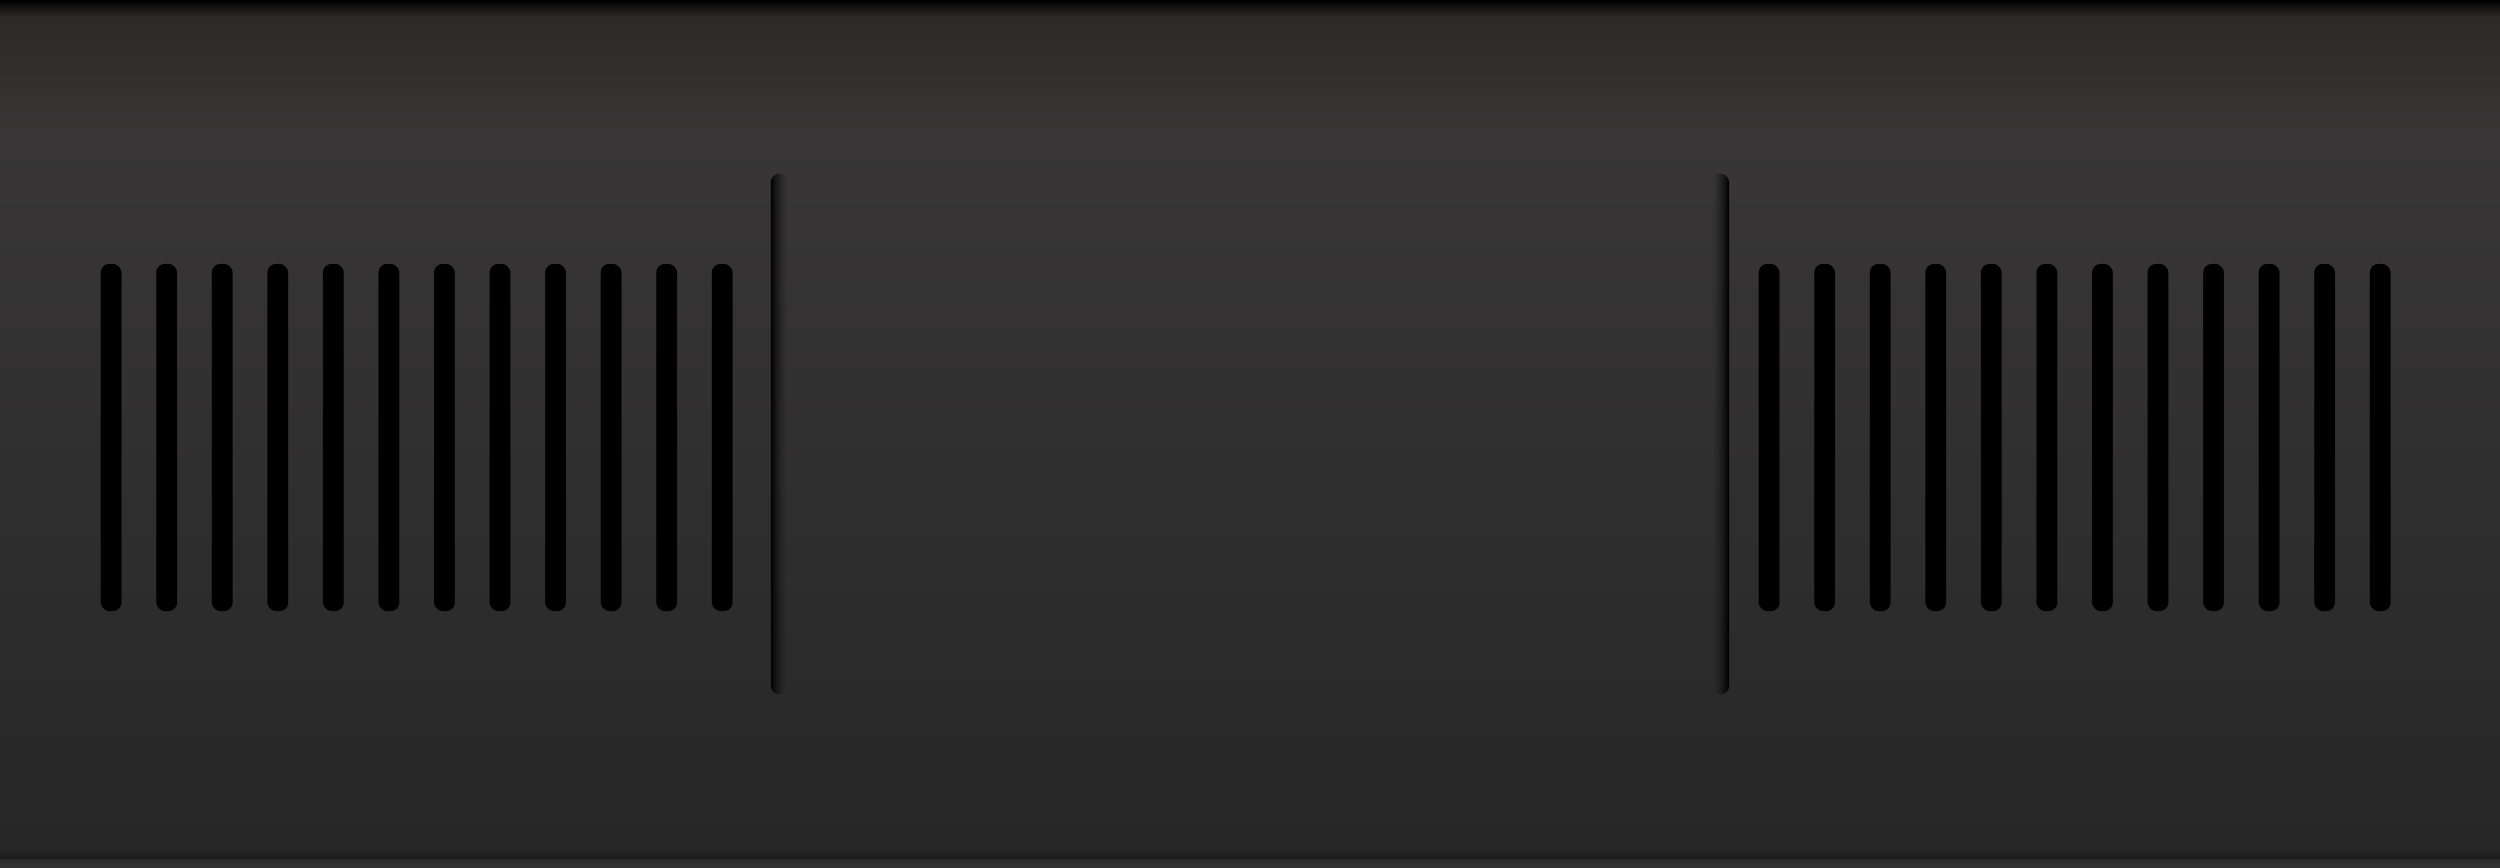 <svg width="1440" height="500" viewBox="0 0 1440 500" fill="none" xmlns="http://www.w3.org/2000/svg">
<rect width="1440" height="500" fill="url(#paint0_linear_117_9)"/>
<g filter="url(#filter0_i_117_9)">
<rect x="60" y="150" width="12" height="200" rx="5" fill="black"/>
</g>
<g filter="url(#filter1_i_117_9)">
<rect x="1016" y="150" width="12" height="200" rx="5" fill="black"/>
</g>
<g filter="url(#filter2_i_117_9)">
<rect x="124" y="150" width="12" height="200" rx="5" fill="black"/>
</g>
<g filter="url(#filter3_i_117_9)">
<rect x="1080" y="150" width="12" height="200" rx="5" fill="black"/>
</g>
<g filter="url(#filter4_i_117_9)">
<rect x="188" y="150" width="12" height="200" rx="5" fill="black"/>
</g>
<g filter="url(#filter5_i_117_9)">
<rect x="1144" y="150" width="12" height="200" rx="5" fill="black"/>
</g>
<g filter="url(#filter6_i_117_9)">
<rect x="252" y="150" width="12" height="200" rx="5" fill="black"/>
</g>
<g filter="url(#filter7_i_117_9)">
<rect x="1208" y="150" width="12" height="200" rx="5" fill="black"/>
</g>
<g filter="url(#filter8_i_117_9)">
<rect x="316" y="150" width="12" height="200" rx="5" fill="black"/>
</g>
<g filter="url(#filter9_i_117_9)">
<rect x="1272" y="150" width="12" height="200" rx="5" fill="black"/>
</g>
<g filter="url(#filter10_i_117_9)">
<rect x="380" y="150" width="12" height="200" rx="5" fill="black"/>
</g>
<g filter="url(#filter11_i_117_9)">
<rect x="1336" y="150" width="12" height="200" rx="5" fill="black"/>
</g>
<g filter="url(#filter12_i_117_9)">
<rect x="92" y="150" width="12" height="200" rx="5" fill="black"/>
</g>
<g filter="url(#filter13_i_117_9)">
<rect x="1048" y="150" width="12" height="200" rx="5" fill="black"/>
</g>
<g filter="url(#filter14_i_117_9)">
<rect x="156" y="150" width="12" height="200" rx="5" fill="black"/>
</g>
<g filter="url(#filter15_i_117_9)">
<rect x="1112" y="150" width="12" height="200" rx="5" fill="black"/>
</g>
<g filter="url(#filter16_i_117_9)">
<rect x="220" y="150" width="12" height="200" rx="5" fill="black"/>
</g>
<g filter="url(#filter17_i_117_9)">
<rect x="1176" y="150" width="12" height="200" rx="5" fill="black"/>
</g>
<g filter="url(#filter18_i_117_9)">
<rect x="284" y="150" width="12" height="200" rx="5" fill="black"/>
</g>
<g filter="url(#filter19_i_117_9)">
<rect x="1240" y="150" width="12" height="200" rx="5" fill="black"/>
</g>
<g filter="url(#filter20_i_117_9)">
<rect x="348" y="150" width="12" height="200" rx="5" fill="black"/>
</g>
<g filter="url(#filter21_i_117_9)">
<rect x="1304" y="150" width="12" height="200" rx="5" fill="black"/>
</g>
<g filter="url(#filter22_i_117_9)">
<rect x="412" y="150" width="12" height="200" rx="5" fill="black"/>
</g>
<rect x="986" y="100" width="10" height="300" rx="5" fill="url(#paint1_linear_117_9)"/>
<rect x="444" y="100" width="10" height="300" rx="5" fill="url(#paint2_linear_117_9)"/>
<g filter="url(#filter23_i_117_9)">
<rect x="1368" y="150" width="12" height="200" rx="5" fill="black"/>
</g>
<defs>
<filter id="filter0_i_117_9" x="58" y="150" width="14" height="202" filterUnits="userSpaceOnUse" color-interpolation-filters="sRGB">
<feFlood flood-opacity="0" result="BackgroundImageFix"/>
<feBlend mode="normal" in="SourceGraphic" in2="BackgroundImageFix" result="shape"/>
<feColorMatrix in="SourceAlpha" type="matrix" values="0 0 0 0 0 0 0 0 0 0 0 0 0 0 0 0 0 0 127 0" result="hardAlpha"/>
<feOffset dx="-2" dy="2"/>
<feGaussianBlur stdDeviation="1"/>
<feComposite in2="hardAlpha" operator="arithmetic" k2="-1" k3="1"/>
<feColorMatrix type="matrix" values="0 0 0 0 0.291 0 0 0 0 0.291 0 0 0 0 0.291 0 0 0 0.83 0"/>
<feBlend mode="normal" in2="shape" result="effect1_innerShadow_117_9"/>
</filter>
<filter id="filter1_i_117_9" x="1014" y="150" width="14" height="202" filterUnits="userSpaceOnUse" color-interpolation-filters="sRGB">
<feFlood flood-opacity="0" result="BackgroundImageFix"/>
<feBlend mode="normal" in="SourceGraphic" in2="BackgroundImageFix" result="shape"/>
<feColorMatrix in="SourceAlpha" type="matrix" values="0 0 0 0 0 0 0 0 0 0 0 0 0 0 0 0 0 0 127 0" result="hardAlpha"/>
<feOffset dx="-3" dy="2"/>
<feGaussianBlur stdDeviation="1"/>
<feComposite in2="hardAlpha" operator="arithmetic" k2="-1" k3="1"/>
<feColorMatrix type="matrix" values="0 0 0 0 0.291 0 0 0 0 0.291 0 0 0 0 0.291 0 0 0 1 0"/>
<feBlend mode="normal" in2="shape" result="effect1_innerShadow_117_9"/>
</filter>
<filter id="filter2_i_117_9" x="122" y="150" width="14" height="202" filterUnits="userSpaceOnUse" color-interpolation-filters="sRGB">
<feFlood flood-opacity="0" result="BackgroundImageFix"/>
<feBlend mode="normal" in="SourceGraphic" in2="BackgroundImageFix" result="shape"/>
<feColorMatrix in="SourceAlpha" type="matrix" values="0 0 0 0 0 0 0 0 0 0 0 0 0 0 0 0 0 0 127 0" result="hardAlpha"/>
<feOffset dx="-2" dy="2"/>
<feGaussianBlur stdDeviation="1"/>
<feComposite in2="hardAlpha" operator="arithmetic" k2="-1" k3="1"/>
<feColorMatrix type="matrix" values="0 0 0 0 0.291 0 0 0 0 0.291 0 0 0 0 0.291 0 0 0 0.83 0"/>
<feBlend mode="normal" in2="shape" result="effect1_innerShadow_117_9"/>
</filter>
<filter id="filter3_i_117_9" x="1078" y="150" width="14" height="202" filterUnits="userSpaceOnUse" color-interpolation-filters="sRGB">
<feFlood flood-opacity="0" result="BackgroundImageFix"/>
<feBlend mode="normal" in="SourceGraphic" in2="BackgroundImageFix" result="shape"/>
<feColorMatrix in="SourceAlpha" type="matrix" values="0 0 0 0 0 0 0 0 0 0 0 0 0 0 0 0 0 0 127 0" result="hardAlpha"/>
<feOffset dx="-3" dy="2"/>
<feGaussianBlur stdDeviation="1"/>
<feComposite in2="hardAlpha" operator="arithmetic" k2="-1" k3="1"/>
<feColorMatrix type="matrix" values="0 0 0 0 0.291 0 0 0 0 0.291 0 0 0 0 0.291 0 0 0 1 0"/>
<feBlend mode="normal" in2="shape" result="effect1_innerShadow_117_9"/>
</filter>
<filter id="filter4_i_117_9" x="186" y="150" width="14" height="202" filterUnits="userSpaceOnUse" color-interpolation-filters="sRGB">
<feFlood flood-opacity="0" result="BackgroundImageFix"/>
<feBlend mode="normal" in="SourceGraphic" in2="BackgroundImageFix" result="shape"/>
<feColorMatrix in="SourceAlpha" type="matrix" values="0 0 0 0 0 0 0 0 0 0 0 0 0 0 0 0 0 0 127 0" result="hardAlpha"/>
<feOffset dx="-2" dy="2"/>
<feGaussianBlur stdDeviation="1"/>
<feComposite in2="hardAlpha" operator="arithmetic" k2="-1" k3="1"/>
<feColorMatrix type="matrix" values="0 0 0 0 0.291 0 0 0 0 0.291 0 0 0 0 0.291 0 0 0 0.83 0"/>
<feBlend mode="normal" in2="shape" result="effect1_innerShadow_117_9"/>
</filter>
<filter id="filter5_i_117_9" x="1142" y="150" width="14" height="202" filterUnits="userSpaceOnUse" color-interpolation-filters="sRGB">
<feFlood flood-opacity="0" result="BackgroundImageFix"/>
<feBlend mode="normal" in="SourceGraphic" in2="BackgroundImageFix" result="shape"/>
<feColorMatrix in="SourceAlpha" type="matrix" values="0 0 0 0 0 0 0 0 0 0 0 0 0 0 0 0 0 0 127 0" result="hardAlpha"/>
<feOffset dx="-3" dy="2"/>
<feGaussianBlur stdDeviation="1"/>
<feComposite in2="hardAlpha" operator="arithmetic" k2="-1" k3="1"/>
<feColorMatrix type="matrix" values="0 0 0 0 0.291 0 0 0 0 0.291 0 0 0 0 0.291 0 0 0 1 0"/>
<feBlend mode="normal" in2="shape" result="effect1_innerShadow_117_9"/>
</filter>
<filter id="filter6_i_117_9" x="250" y="150" width="14" height="202" filterUnits="userSpaceOnUse" color-interpolation-filters="sRGB">
<feFlood flood-opacity="0" result="BackgroundImageFix"/>
<feBlend mode="normal" in="SourceGraphic" in2="BackgroundImageFix" result="shape"/>
<feColorMatrix in="SourceAlpha" type="matrix" values="0 0 0 0 0 0 0 0 0 0 0 0 0 0 0 0 0 0 127 0" result="hardAlpha"/>
<feOffset dx="-2" dy="2"/>
<feGaussianBlur stdDeviation="1"/>
<feComposite in2="hardAlpha" operator="arithmetic" k2="-1" k3="1"/>
<feColorMatrix type="matrix" values="0 0 0 0 0.291 0 0 0 0 0.291 0 0 0 0 0.291 0 0 0 0.83 0"/>
<feBlend mode="normal" in2="shape" result="effect1_innerShadow_117_9"/>
</filter>
<filter id="filter7_i_117_9" x="1206" y="150" width="14" height="202" filterUnits="userSpaceOnUse" color-interpolation-filters="sRGB">
<feFlood flood-opacity="0" result="BackgroundImageFix"/>
<feBlend mode="normal" in="SourceGraphic" in2="BackgroundImageFix" result="shape"/>
<feColorMatrix in="SourceAlpha" type="matrix" values="0 0 0 0 0 0 0 0 0 0 0 0 0 0 0 0 0 0 127 0" result="hardAlpha"/>
<feOffset dx="-3" dy="2"/>
<feGaussianBlur stdDeviation="1"/>
<feComposite in2="hardAlpha" operator="arithmetic" k2="-1" k3="1"/>
<feColorMatrix type="matrix" values="0 0 0 0 0.291 0 0 0 0 0.291 0 0 0 0 0.291 0 0 0 1 0"/>
<feBlend mode="normal" in2="shape" result="effect1_innerShadow_117_9"/>
</filter>
<filter id="filter8_i_117_9" x="314" y="150" width="14" height="202" filterUnits="userSpaceOnUse" color-interpolation-filters="sRGB">
<feFlood flood-opacity="0" result="BackgroundImageFix"/>
<feBlend mode="normal" in="SourceGraphic" in2="BackgroundImageFix" result="shape"/>
<feColorMatrix in="SourceAlpha" type="matrix" values="0 0 0 0 0 0 0 0 0 0 0 0 0 0 0 0 0 0 127 0" result="hardAlpha"/>
<feOffset dx="-2" dy="2"/>
<feGaussianBlur stdDeviation="1"/>
<feComposite in2="hardAlpha" operator="arithmetic" k2="-1" k3="1"/>
<feColorMatrix type="matrix" values="0 0 0 0 0.291 0 0 0 0 0.291 0 0 0 0 0.291 0 0 0 0.83 0"/>
<feBlend mode="normal" in2="shape" result="effect1_innerShadow_117_9"/>
</filter>
<filter id="filter9_i_117_9" x="1270" y="150" width="14" height="202" filterUnits="userSpaceOnUse" color-interpolation-filters="sRGB">
<feFlood flood-opacity="0" result="BackgroundImageFix"/>
<feBlend mode="normal" in="SourceGraphic" in2="BackgroundImageFix" result="shape"/>
<feColorMatrix in="SourceAlpha" type="matrix" values="0 0 0 0 0 0 0 0 0 0 0 0 0 0 0 0 0 0 127 0" result="hardAlpha"/>
<feOffset dx="-3" dy="2"/>
<feGaussianBlur stdDeviation="1"/>
<feComposite in2="hardAlpha" operator="arithmetic" k2="-1" k3="1"/>
<feColorMatrix type="matrix" values="0 0 0 0 0.291 0 0 0 0 0.291 0 0 0 0 0.291 0 0 0 1 0"/>
<feBlend mode="normal" in2="shape" result="effect1_innerShadow_117_9"/>
</filter>
<filter id="filter10_i_117_9" x="378" y="150" width="14" height="202" filterUnits="userSpaceOnUse" color-interpolation-filters="sRGB">
<feFlood flood-opacity="0" result="BackgroundImageFix"/>
<feBlend mode="normal" in="SourceGraphic" in2="BackgroundImageFix" result="shape"/>
<feColorMatrix in="SourceAlpha" type="matrix" values="0 0 0 0 0 0 0 0 0 0 0 0 0 0 0 0 0 0 127 0" result="hardAlpha"/>
<feOffset dx="-2" dy="2"/>
<feGaussianBlur stdDeviation="1"/>
<feComposite in2="hardAlpha" operator="arithmetic" k2="-1" k3="1"/>
<feColorMatrix type="matrix" values="0 0 0 0 0.291 0 0 0 0 0.291 0 0 0 0 0.291 0 0 0 0.83 0"/>
<feBlend mode="normal" in2="shape" result="effect1_innerShadow_117_9"/>
</filter>
<filter id="filter11_i_117_9" x="1334" y="150" width="14" height="202" filterUnits="userSpaceOnUse" color-interpolation-filters="sRGB">
<feFlood flood-opacity="0" result="BackgroundImageFix"/>
<feBlend mode="normal" in="SourceGraphic" in2="BackgroundImageFix" result="shape"/>
<feColorMatrix in="SourceAlpha" type="matrix" values="0 0 0 0 0 0 0 0 0 0 0 0 0 0 0 0 0 0 127 0" result="hardAlpha"/>
<feOffset dx="-3" dy="2"/>
<feGaussianBlur stdDeviation="1"/>
<feComposite in2="hardAlpha" operator="arithmetic" k2="-1" k3="1"/>
<feColorMatrix type="matrix" values="0 0 0 0 0.291 0 0 0 0 0.291 0 0 0 0 0.291 0 0 0 1 0"/>
<feBlend mode="normal" in2="shape" result="effect1_innerShadow_117_9"/>
</filter>
<filter id="filter12_i_117_9" x="90" y="150" width="14" height="202" filterUnits="userSpaceOnUse" color-interpolation-filters="sRGB">
<feFlood flood-opacity="0" result="BackgroundImageFix"/>
<feBlend mode="normal" in="SourceGraphic" in2="BackgroundImageFix" result="shape"/>
<feColorMatrix in="SourceAlpha" type="matrix" values="0 0 0 0 0 0 0 0 0 0 0 0 0 0 0 0 0 0 127 0" result="hardAlpha"/>
<feOffset dx="-2" dy="2"/>
<feGaussianBlur stdDeviation="1"/>
<feComposite in2="hardAlpha" operator="arithmetic" k2="-1" k3="1"/>
<feColorMatrix type="matrix" values="0 0 0 0 0.291 0 0 0 0 0.291 0 0 0 0 0.291 0 0 0 0.83 0"/>
<feBlend mode="normal" in2="shape" result="effect1_innerShadow_117_9"/>
</filter>
<filter id="filter13_i_117_9" x="1046" y="150" width="14" height="202" filterUnits="userSpaceOnUse" color-interpolation-filters="sRGB">
<feFlood flood-opacity="0" result="BackgroundImageFix"/>
<feBlend mode="normal" in="SourceGraphic" in2="BackgroundImageFix" result="shape"/>
<feColorMatrix in="SourceAlpha" type="matrix" values="0 0 0 0 0 0 0 0 0 0 0 0 0 0 0 0 0 0 127 0" result="hardAlpha"/>
<feOffset dx="-3" dy="2"/>
<feGaussianBlur stdDeviation="1"/>
<feComposite in2="hardAlpha" operator="arithmetic" k2="-1" k3="1"/>
<feColorMatrix type="matrix" values="0 0 0 0 0.291 0 0 0 0 0.291 0 0 0 0 0.291 0 0 0 1 0"/>
<feBlend mode="normal" in2="shape" result="effect1_innerShadow_117_9"/>
</filter>
<filter id="filter14_i_117_9" x="154" y="150" width="14" height="202" filterUnits="userSpaceOnUse" color-interpolation-filters="sRGB">
<feFlood flood-opacity="0" result="BackgroundImageFix"/>
<feBlend mode="normal" in="SourceGraphic" in2="BackgroundImageFix" result="shape"/>
<feColorMatrix in="SourceAlpha" type="matrix" values="0 0 0 0 0 0 0 0 0 0 0 0 0 0 0 0 0 0 127 0" result="hardAlpha"/>
<feOffset dx="-2" dy="2"/>
<feGaussianBlur stdDeviation="1"/>
<feComposite in2="hardAlpha" operator="arithmetic" k2="-1" k3="1"/>
<feColorMatrix type="matrix" values="0 0 0 0 0.291 0 0 0 0 0.291 0 0 0 0 0.291 0 0 0 0.83 0"/>
<feBlend mode="normal" in2="shape" result="effect1_innerShadow_117_9"/>
</filter>
<filter id="filter15_i_117_9" x="1110" y="150" width="14" height="202" filterUnits="userSpaceOnUse" color-interpolation-filters="sRGB">
<feFlood flood-opacity="0" result="BackgroundImageFix"/>
<feBlend mode="normal" in="SourceGraphic" in2="BackgroundImageFix" result="shape"/>
<feColorMatrix in="SourceAlpha" type="matrix" values="0 0 0 0 0 0 0 0 0 0 0 0 0 0 0 0 0 0 127 0" result="hardAlpha"/>
<feOffset dx="-3" dy="2"/>
<feGaussianBlur stdDeviation="1"/>
<feComposite in2="hardAlpha" operator="arithmetic" k2="-1" k3="1"/>
<feColorMatrix type="matrix" values="0 0 0 0 0.291 0 0 0 0 0.291 0 0 0 0 0.291 0 0 0 1 0"/>
<feBlend mode="normal" in2="shape" result="effect1_innerShadow_117_9"/>
</filter>
<filter id="filter16_i_117_9" x="218" y="150" width="14" height="202" filterUnits="userSpaceOnUse" color-interpolation-filters="sRGB">
<feFlood flood-opacity="0" result="BackgroundImageFix"/>
<feBlend mode="normal" in="SourceGraphic" in2="BackgroundImageFix" result="shape"/>
<feColorMatrix in="SourceAlpha" type="matrix" values="0 0 0 0 0 0 0 0 0 0 0 0 0 0 0 0 0 0 127 0" result="hardAlpha"/>
<feOffset dx="-2" dy="2"/>
<feGaussianBlur stdDeviation="1"/>
<feComposite in2="hardAlpha" operator="arithmetic" k2="-1" k3="1"/>
<feColorMatrix type="matrix" values="0 0 0 0 0.291 0 0 0 0 0.291 0 0 0 0 0.291 0 0 0 0.83 0"/>
<feBlend mode="normal" in2="shape" result="effect1_innerShadow_117_9"/>
</filter>
<filter id="filter17_i_117_9" x="1174" y="150" width="14" height="202" filterUnits="userSpaceOnUse" color-interpolation-filters="sRGB">
<feFlood flood-opacity="0" result="BackgroundImageFix"/>
<feBlend mode="normal" in="SourceGraphic" in2="BackgroundImageFix" result="shape"/>
<feColorMatrix in="SourceAlpha" type="matrix" values="0 0 0 0 0 0 0 0 0 0 0 0 0 0 0 0 0 0 127 0" result="hardAlpha"/>
<feOffset dx="-3" dy="2"/>
<feGaussianBlur stdDeviation="1"/>
<feComposite in2="hardAlpha" operator="arithmetic" k2="-1" k3="1"/>
<feColorMatrix type="matrix" values="0 0 0 0 0.291 0 0 0 0 0.291 0 0 0 0 0.291 0 0 0 1 0"/>
<feBlend mode="normal" in2="shape" result="effect1_innerShadow_117_9"/>
</filter>
<filter id="filter18_i_117_9" x="282" y="150" width="14" height="202" filterUnits="userSpaceOnUse" color-interpolation-filters="sRGB">
<feFlood flood-opacity="0" result="BackgroundImageFix"/>
<feBlend mode="normal" in="SourceGraphic" in2="BackgroundImageFix" result="shape"/>
<feColorMatrix in="SourceAlpha" type="matrix" values="0 0 0 0 0 0 0 0 0 0 0 0 0 0 0 0 0 0 127 0" result="hardAlpha"/>
<feOffset dx="-2" dy="2"/>
<feGaussianBlur stdDeviation="1"/>
<feComposite in2="hardAlpha" operator="arithmetic" k2="-1" k3="1"/>
<feColorMatrix type="matrix" values="0 0 0 0 0.291 0 0 0 0 0.291 0 0 0 0 0.291 0 0 0 0.83 0"/>
<feBlend mode="normal" in2="shape" result="effect1_innerShadow_117_9"/>
</filter>
<filter id="filter19_i_117_9" x="1238" y="150" width="14" height="202" filterUnits="userSpaceOnUse" color-interpolation-filters="sRGB">
<feFlood flood-opacity="0" result="BackgroundImageFix"/>
<feBlend mode="normal" in="SourceGraphic" in2="BackgroundImageFix" result="shape"/>
<feColorMatrix in="SourceAlpha" type="matrix" values="0 0 0 0 0 0 0 0 0 0 0 0 0 0 0 0 0 0 127 0" result="hardAlpha"/>
<feOffset dx="-3" dy="2"/>
<feGaussianBlur stdDeviation="1"/>
<feComposite in2="hardAlpha" operator="arithmetic" k2="-1" k3="1"/>
<feColorMatrix type="matrix" values="0 0 0 0 0.291 0 0 0 0 0.291 0 0 0 0 0.291 0 0 0 1 0"/>
<feBlend mode="normal" in2="shape" result="effect1_innerShadow_117_9"/>
</filter>
<filter id="filter20_i_117_9" x="346" y="150" width="14" height="202" filterUnits="userSpaceOnUse" color-interpolation-filters="sRGB">
<feFlood flood-opacity="0" result="BackgroundImageFix"/>
<feBlend mode="normal" in="SourceGraphic" in2="BackgroundImageFix" result="shape"/>
<feColorMatrix in="SourceAlpha" type="matrix" values="0 0 0 0 0 0 0 0 0 0 0 0 0 0 0 0 0 0 127 0" result="hardAlpha"/>
<feOffset dx="-2" dy="2"/>
<feGaussianBlur stdDeviation="1"/>
<feComposite in2="hardAlpha" operator="arithmetic" k2="-1" k3="1"/>
<feColorMatrix type="matrix" values="0 0 0 0 0.291 0 0 0 0 0.291 0 0 0 0 0.291 0 0 0 0.83 0"/>
<feBlend mode="normal" in2="shape" result="effect1_innerShadow_117_9"/>
</filter>
<filter id="filter21_i_117_9" x="1302" y="150" width="14" height="202" filterUnits="userSpaceOnUse" color-interpolation-filters="sRGB">
<feFlood flood-opacity="0" result="BackgroundImageFix"/>
<feBlend mode="normal" in="SourceGraphic" in2="BackgroundImageFix" result="shape"/>
<feColorMatrix in="SourceAlpha" type="matrix" values="0 0 0 0 0 0 0 0 0 0 0 0 0 0 0 0 0 0 127 0" result="hardAlpha"/>
<feOffset dx="-3" dy="2"/>
<feGaussianBlur stdDeviation="1"/>
<feComposite in2="hardAlpha" operator="arithmetic" k2="-1" k3="1"/>
<feColorMatrix type="matrix" values="0 0 0 0 0.291 0 0 0 0 0.291 0 0 0 0 0.291 0 0 0 1 0"/>
<feBlend mode="normal" in2="shape" result="effect1_innerShadow_117_9"/>
</filter>
<filter id="filter22_i_117_9" x="410" y="150" width="14" height="202" filterUnits="userSpaceOnUse" color-interpolation-filters="sRGB">
<feFlood flood-opacity="0" result="BackgroundImageFix"/>
<feBlend mode="normal" in="SourceGraphic" in2="BackgroundImageFix" result="shape"/>
<feColorMatrix in="SourceAlpha" type="matrix" values="0 0 0 0 0 0 0 0 0 0 0 0 0 0 0 0 0 0 127 0" result="hardAlpha"/>
<feOffset dx="-2" dy="2"/>
<feGaussianBlur stdDeviation="1"/>
<feComposite in2="hardAlpha" operator="arithmetic" k2="-1" k3="1"/>
<feColorMatrix type="matrix" values="0 0 0 0 0.291 0 0 0 0 0.291 0 0 0 0 0.291 0 0 0 0.83 0"/>
<feBlend mode="normal" in2="shape" result="effect1_innerShadow_117_9"/>
</filter>
<filter id="filter23_i_117_9" x="1366" y="150" width="14" height="202" filterUnits="userSpaceOnUse" color-interpolation-filters="sRGB">
<feFlood flood-opacity="0" result="BackgroundImageFix"/>
<feBlend mode="normal" in="SourceGraphic" in2="BackgroundImageFix" result="shape"/>
<feColorMatrix in="SourceAlpha" type="matrix" values="0 0 0 0 0 0 0 0 0 0 0 0 0 0 0 0 0 0 127 0" result="hardAlpha"/>
<feOffset dx="-3" dy="2"/>
<feGaussianBlur stdDeviation="1"/>
<feComposite in2="hardAlpha" operator="arithmetic" k2="-1" k3="1"/>
<feColorMatrix type="matrix" values="0 0 0 0 0.291 0 0 0 0 0.291 0 0 0 0 0.291 0 0 0 1 0"/>
<feBlend mode="normal" in2="shape" result="effect1_innerShadow_117_9"/>
</filter>
<linearGradient id="paint0_linear_117_9" x1="720" y1="500" x2="720" y2="0" gradientUnits="userSpaceOnUse">
<stop stop-color="#343434"/>
<stop offset="0.01" stop-color="#2C2C2C"/>
<stop offset="0.01" stop-color="#1D1818"/>
<stop offset="0.02" stop-color="#272727"/>
<stop offset="0.84" stop-color="#383636"/>
<stop offset="0.98" stop-color="#2E2929"/>
<stop offset="1"/>
</linearGradient>
<linearGradient id="paint1_linear_117_9" x1="986" y1="250" x2="996" y2="250" gradientUnits="userSpaceOnUse">
<stop stop-color="#252323" stop-opacity="0.01"/>
<stop offset="0.99"/>
<stop offset="1"/>
</linearGradient>
<linearGradient id="paint2_linear_117_9" x1="444" y1="250" x2="454" y2="250" gradientUnits="userSpaceOnUse">
<stop/>
<stop offset="0.01"/>
<stop offset="1" stop-color="#252323" stop-opacity="0.01"/>
</linearGradient>
</defs>
</svg>
